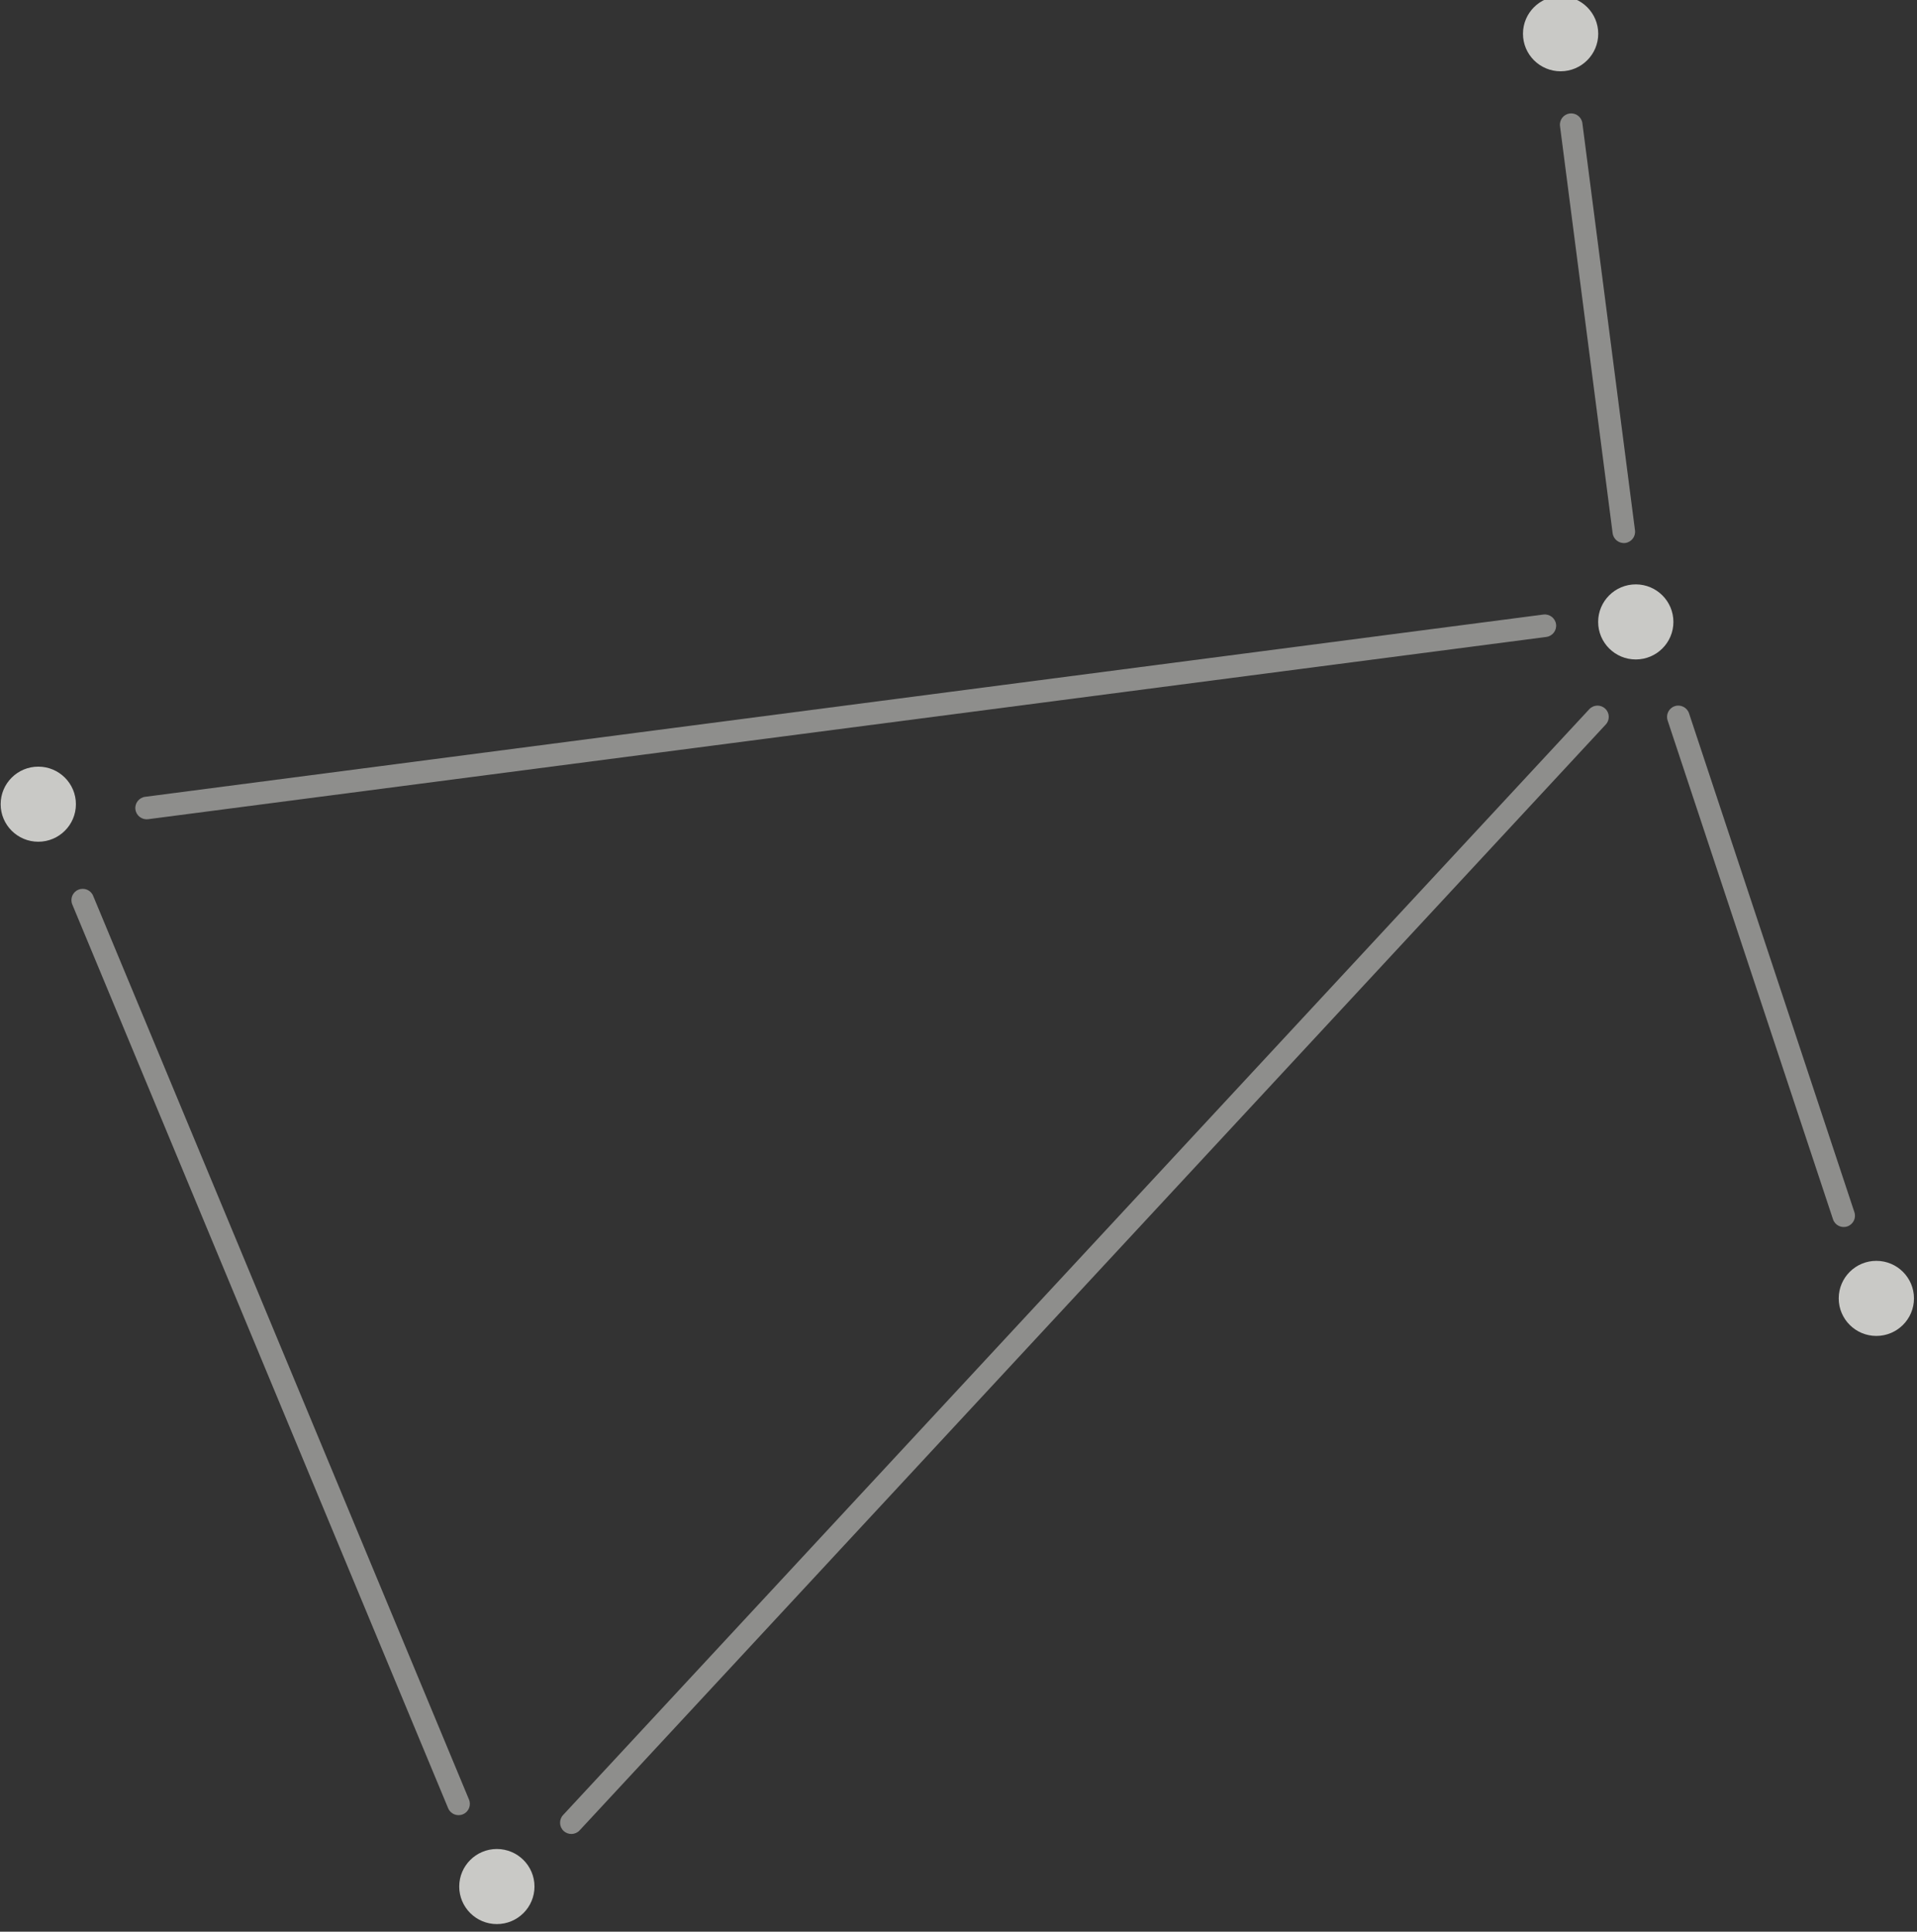 <?xml version="1.0" encoding="UTF-8" standalone="no"?>
<!DOCTYPE svg PUBLIC "-//W3C//DTD SVG 1.1//EN" "http://www.w3.org/Graphics/SVG/1.1/DTD/svg11.dtd">
<svg width="100%" height="100%" viewBox="0 0 255 257" version="1.1" xmlns="http://www.w3.org/2000/svg" xmlns:xlink="http://www.w3.org/1999/xlink" xml:space="preserve" xmlns:serif="http://www.serif.com/" style="fill-rule:evenodd;clip-rule:evenodd;stroke-linejoin:round;stroke-miterlimit:2;">
    <rect x="0" y="0" width="255" height="257" fill="#333333" stroke="none"/>
    <g transform="matrix(1,0,0,1,-918.017,-1484.25)">
        <g transform="matrix(1,0,0,1,499,10)">
            <g transform="matrix(0.385,0,0,0.333,534.882,968.167)">
                <ellipse cx="238.252" cy="1533.25" rx="13" ry="15" style="fill:rgb(245,245,241);fill-opacity:0.77;"/>
            </g>
            <g transform="matrix(0.385,0,0,0.333,332.382,1070.67)">
                <ellipse cx="238.252" cy="1533.25" rx="13" ry="15" style="fill:rgb(245,245,241);fill-opacity:0.77;"/>
            </g>
            <g transform="matrix(0.385,0,0,0.333,393.382,1214.67)">
                <ellipse cx="238.252" cy="1533.25" rx="13" ry="15" style="fill:rgb(245,245,241);fill-opacity:0.77;"/>
            </g>
            <g transform="matrix(0.385,0,0,0.333,544.882,1046.42)">
                <ellipse cx="238.252" cy="1533.25" rx="13" ry="15" style="fill:rgb(245,245,241);fill-opacity:0.77;"/>
            </g>
            <g transform="matrix(0.385,0,0,0.333,576.882,1136.42)">
                <ellipse cx="238.252" cy="1533.25" rx="13" ry="15" style="fill:rgb(245,245,241);fill-opacity:0.77;"/>
            </g>
            <g transform="matrix(1,0,0,1,375.5,-23.75)">
                <path d="M251.03,1514.78L258.03,1568.94C258.136,1569.76 258.889,1570.34 259.71,1570.24C260.531,1570.13 261.111,1569.38 261.005,1568.56L254.005,1514.39C253.899,1513.57 253.146,1512.99 252.325,1513.1C251.504,1513.2 250.924,1513.95 251.03,1514.78Z" style="fill:rgb(245,245,241);fill-opacity:0.47;"/>
            </g>
            <g transform="matrix(1,0,0,1,375.5,-23.75)">
                <path d="M265.344,1593.85L287.344,1660.22C287.604,1661.01 288.454,1661.43 289.239,1661.17C290.025,1660.91 290.452,1660.06 290.191,1659.28L268.191,1592.9C267.931,1592.12 267.081,1591.69 266.296,1591.95C265.51,1592.21 265.083,1593.06 265.344,1593.85Z" style="fill:rgb(245,245,241);fill-opacity:0.47;"/>
            </g>
            <g transform="matrix(1,0,0,1,195,53.5)">
                <path d="M243.711,1529.74L429.711,1505.49C430.532,1505.38 431.112,1504.63 431.005,1503.81C430.898,1502.99 430.144,1502.41 429.324,1502.51L243.324,1526.76C242.503,1526.87 241.923,1527.62 242.03,1528.44C242.137,1529.27 242.89,1529.84 243.711,1529.74Z" style="fill:rgb(245,245,241);fill-opacity:0.47;"/>
            </g>
            <g transform="matrix(1,0,0,1,195,53.5)">
                <path d="M301.117,1664.27L437.617,1517.14C438.18,1516.54 438.145,1515.59 437.538,1515.03C436.931,1514.46 435.981,1514.5 435.418,1515.11L298.918,1662.23C298.355,1662.84 298.39,1663.79 298.997,1664.35C299.604,1664.91 300.554,1664.88 301.117,1664.27Z" style="fill:rgb(245,245,241);fill-opacity:0.47;"/>
            </g>
            <g transform="matrix(1,0,0,1,181,77.75)">
                <path d="M247.632,1516.83L297.632,1637.08C297.95,1637.84 298.829,1638.2 299.593,1637.88C300.358,1637.57 300.72,1636.69 300.403,1635.92L250.402,1515.67C250.085,1514.91 249.206,1514.55 248.442,1514.87C247.677,1515.18 247.315,1516.06 247.632,1516.83Z" style="fill:rgb(245,245,241);fill-opacity:0.47;"/>
            </g>
        </g>
    </g>
</svg>

